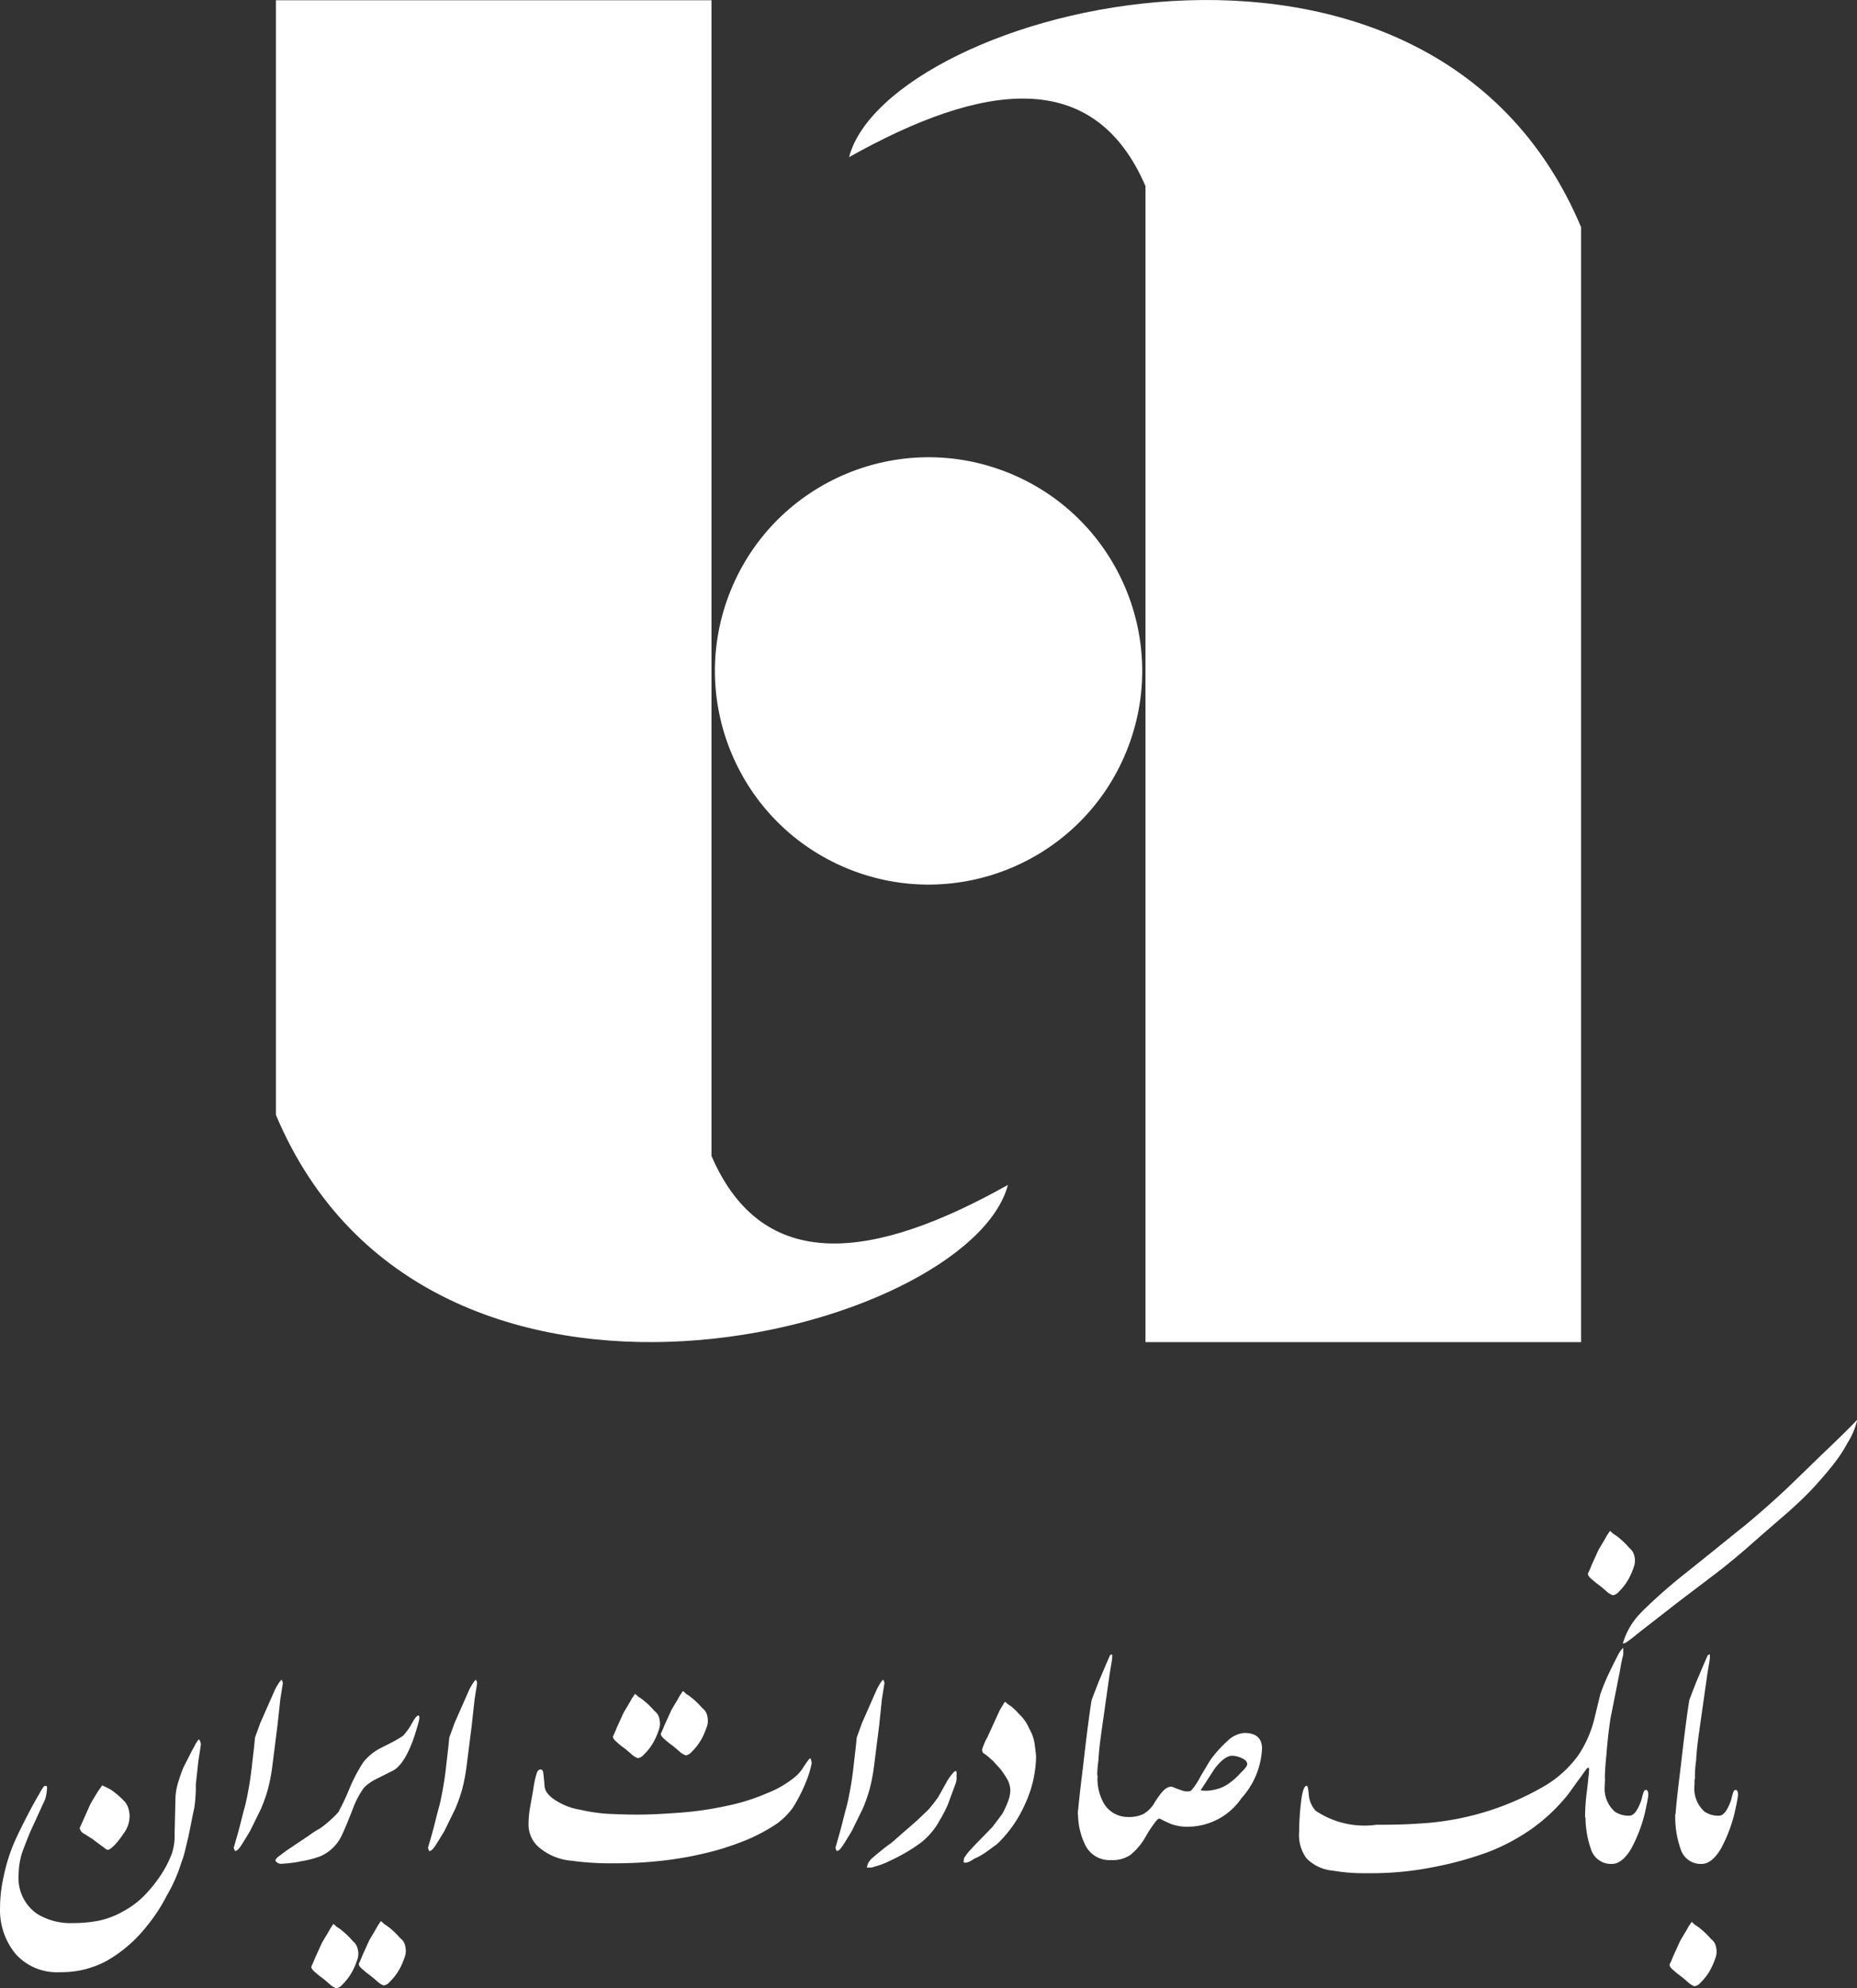 <svg xmlns="http://www.w3.org/2000/svg" width="74.128" height="79.356" viewBox="0 0 74.128 79.356">
  <rect x="0" y="0" width="74.128" height="79.356" fill="#333333" stroke="none"/>
  <g id="Saderat" transform="translate(-5.82 -4.333)">
    <g id="Group_1252" data-name="Group 1252" transform="translate(16.834 4.333)">
      <g id="Group_1251" data-name="Group 1251">
        <path id="Path_2372" data-name="Path 2372" d="M38.763,57.9H56.151V13.4C50.066-1.067,28.471,4.729,26.93,10.606c5.346-3,9.778-3.612,11.833,1.156Z" transform="translate(-4.051 -4.333)" fill="#fff"/>
        <path id="Path_2373" data-name="Path 2373" d="M30.068,4.34H12.68V48.829C18.765,63.3,40.359,57.5,41.9,51.623c-5.346,3-9.778,3.612-11.833-1.156V4.34Z" transform="translate(-12.68 -4.33)" fill="#fff"/>
      </g>
      <circle id="Ellipse_96" data-name="Ellipse 96" cx="8.525" cy="8.525" r="8.525" transform="matrix(0.378, -0.926, 0.926, 0.378, 14.936, 31.45)" fill="#fff"/>
    </g>
    <g id="Group_1253" data-name="Group 1253" transform="translate(5.82 61.003)">
      <path id="Path_2374" data-name="Path 2374" d="M48.241,48.54v.273a1.23,1.23,0,0,0,.4,1.06.978.978,0,0,0,.578.161c.177,0,.321-.193.466-.578.032-.08.048-.193.08-.289.032-.112.064-.161.112-.161q.1,0,.1.193a1.84,1.84,0,0,1-.032.225q-.024.144-.048.241a5.882,5.882,0,0,1-.61,1.7c-.241.4-.5.594-.755.594a.835.835,0,0,1-.835-.562,3.885,3.885,0,0,1-.225-1.413Z" transform="translate(19.401 -34.235)" fill="#fff"/>
      <path id="Path_2375" data-name="Path 2375" d="M49.192,53.154a.7.7,0,0,1-.032.4,2.915,2.915,0,0,1-.209.482,2.188,2.188,0,0,1-.385.5.394.394,0,0,1-.241.145.739.739,0,0,1-.257-.161c-.128-.112-.241-.209-.353-.289s-.193-.161-.273-.225c-.08-.08-.112-.128-.112-.193.08-.161.128-.289.161-.369.128-.273.209-.466.273-.594.112-.193.225-.369.337-.578.032-.032.064-.1.112-.161.032.032.08.064.112.1s.08.048.145.1a3.142,3.142,0,0,1,.514.482A.516.516,0,0,1,49.192,53.154Z" transform="translate(19.316 -32.073)" fill="#fff"/>
      <path id="Path_2376" data-name="Path 2376" d="M48.251,50.405c-.1.321-.193.642-.289.947-.128.337-.289.5-.482.5,0-.145.064-.787.209-1.943.128-1.14.241-2.023.337-2.617.016-.048.112-.305.289-.755.193-.45.337-.8.45-1.044.032-.016.048-.032.08-.032a1,1,0,0,1-.016.289l-.08.482-.321,2.264c-.064.45-.112.851-.128,1.188A4.764,4.764,0,0,0,48.251,50.405Z" transform="translate(19.407 -36.1)" fill="#fff"/>
      <path id="Path_2377" data-name="Path 2377" d="M46.011,48.54v.273a1.23,1.23,0,0,0,.4,1.06.978.978,0,0,0,.578.161c.177,0,.321-.193.466-.578.032-.08.048-.193.08-.289.032-.112.064-.161.112-.161q.1,0,.1.193a1.842,1.842,0,0,1-.032.225q-.024.144-.048.241a5.882,5.882,0,0,1-.61,1.7c-.241.4-.5.594-.755.594a.835.835,0,0,1-.835-.562,3.885,3.885,0,0,1-.225-1.413Z" transform="translate(18.05 -34.235)" fill="#fff"/>
      <path id="Path_2378" data-name="Path 2378" d="M47.162,43.434a.7.7,0,0,1-.032.4,2.914,2.914,0,0,1-.209.482,2.188,2.188,0,0,1-.385.5.394.394,0,0,1-.241.145.739.739,0,0,1-.257-.161c-.128-.112-.241-.209-.353-.289s-.193-.161-.273-.225c-.08-.08-.112-.128-.112-.193.08-.161.128-.289.161-.369.128-.273.209-.466.273-.594.112-.193.225-.369.337-.578.032-.032.064-.1.112-.161.032.032.08.064.112.1s.08.048.145.1a3.143,3.143,0,0,1,.514.482A.578.578,0,0,1,47.162,43.434Z" transform="translate(18.087 -37.959)" fill="#fff"/>
      <path id="Path_2379" data-name="Path 2379" d="M50.322,50.6c-.032.144-.08.305-.112.466a2.442,2.442,0,0,1-.177.514,1.345,1.345,0,0,1-.273.4c-.1.08-.177.112-.225.08a7.478,7.478,0,0,1,.064-.979c.048-.369.064-.594.08-.706l.016-.209a.12.12,0,0,0-.016-.08c-.016-.016-.032,0-.08.032q-.072.1-.241.337c-.241.321-.4.562-.514.706a7.23,7.23,0,0,1-1.381,1.317,8,8,0,0,1-1.782.963,13.6,13.6,0,0,1-2.135.594,12.575,12.575,0,0,1-2.489.257h-.273a7.172,7.172,0,0,1-1.3-.1,1.686,1.686,0,0,1-1.076-.5,1.588,1.588,0,0,1-.289-1.044,10.609,10.609,0,0,1,.08-1.22c.048-.417.128-.626.225-.626.032,0,.064.112.08.353a1.1,1.1,0,0,0,.273.642,3.49,3.49,0,0,0,2.424.562q1.06,0,1.686-.048a11.1,11.1,0,0,0,4.961-1.461,4.454,4.454,0,0,0,1.429-1.284,4.632,4.632,0,0,0,.61-1.365l.257-1.06a8.849,8.849,0,0,1,.4-.947c.161-.337.273-.546.321-.642a.979.979,0,0,1,.193-.257v.273a6.213,6.213,0,0,0-.128.626l-.385,1.943c-.08.53-.128,1.011-.161,1.461A9.591,9.591,0,0,0,50.322,50.6Z" transform="translate(13.739 -36.197)" fill="#fff"/>
      <path id="Path_2380" data-name="Path 2380" d="M46.941,47.272a21.624,21.624,0,0,1,1.734-1.525c.787-.626,1.573-1.268,2.376-1.911.562-.466,1.108-.947,1.622-1.429.369-.353.851-.819,1.461-1.413.931-.883,1.381-1.349,1.381-1.365a.475.475,0,0,1-.032.161,2.939,2.939,0,0,1-.353.771,5.412,5.412,0,0,1-.5.771c-.193.257-.417.514-.642.771s-.417.45-.546.578c-.193.193-.5.482-.947.867q-.506.433-1.493,1.3-.7.6-1.252,1.011c-.5.385-1,.755-1.477,1.124l-1.284,1c-.193.145-.353.289-.53.417q-.241.193-.289.145a2.914,2.914,0,0,1,.771-1.268Z" transform="translate(18.613 -39.63)" fill="#fff"/>
      <path id="Path_2381" data-name="Path 2381" d="M33.4,49.1a2,2,0,0,0,.257,1.14,1.114,1.114,0,0,0,.963.53,1.309,1.309,0,0,0,.594-.112,1.184,1.184,0,0,0,.433-.417,3.917,3.917,0,0,1,.273-.4c.161-.209.321-.305.466-.273q.169.072.385.144a.543.543,0,0,0,.353.016,2.682,2.682,0,0,0,.385-.578c.128-.209.257-.434.385-.642a4.686,4.686,0,0,1,.69-.771,1.083,1.083,0,0,1,.674-.321c.466,0,.706.209.706.626a3.168,3.168,0,0,1-.819,1.975,2.6,2.6,0,0,1-2.071,1.14,1.915,1.915,0,0,1-.755-.112c-.177-.08-.321-.145-.433-.209-.048-.016-.128.048-.225.193a4.647,4.647,0,0,0-.353.546,2.553,2.553,0,0,1-.594.706,1.272,1.272,0,0,1-.787.209,1.072,1.072,0,0,1-1-.562,2.812,2.812,0,0,1-.305-1.4,6.981,6.981,0,0,1,.321-.755c.144-.225.289-.45.45-.674Zm5.973-.433c0-.1-.064-.177-.209-.241a.921.921,0,0,0-.4-.1c-.193,0-.433.177-.69.514l-.562.867a1.333,1.333,0,0,0,.5-.016,1.5,1.5,0,0,0,.578-.225,2.645,2.645,0,0,0,.514-.45C39.293,48.839,39.373,48.727,39.373,48.662Z" transform="translate(10.414 -34.919)" fill="#fff"/>
      <path id="Path_2382" data-name="Path 2382" d="M33.391,50.405c-.1.321-.193.642-.289.947-.128.337-.289.5-.482.5,0-.145.064-.787.209-1.943.128-1.14.241-2.023.337-2.617.016-.048.112-.305.289-.755.193-.45.337-.8.45-1.044.032-.016.048-.032.08-.032a1,1,0,0,1-.016.289l-.08.482-.321,2.264c-.064.45-.112.851-.128,1.188A4.763,4.763,0,0,0,33.391,50.405Z" transform="translate(10.408 -36.1)" fill="#fff"/>
      <path id="Path_2383" data-name="Path 2383" d="M30.918,49.9l-.321.867a5.281,5.281,0,0,1-.321.61,2.531,2.531,0,0,1-.289.433,2.758,2.758,0,0,1-.433.433,5.959,5.959,0,0,1-.578.385,8.13,8.13,0,0,1-.739.385,2.889,2.889,0,0,1-.578.209.239.239,0,0,1-.144.032H27.37c.016-.048.032-.1.048-.161a.975.975,0,0,1,.112-.161q.072-.072.337-.289c.177-.144.337-.273.482-.369l1.011-.883c.305-.289.482-.45.5-.482.1-.112.209-.257.353-.45l.385-.69c.161-.241.273-.369.321-.369.032,0,.048.064.032.193a.663.663,0,0,1-.032.305Zm1.06-1.317a.2.2,0,0,1,.016-.1,2.406,2.406,0,0,1,.193-.433l.5-1.092c.016-.016.048-.08.128-.209a.371.371,0,0,1,.08-.112,1.216,1.216,0,0,0,.209.161,2.463,2.463,0,0,1,.353.337,1.628,1.628,0,0,1,.4.578,1.669,1.669,0,0,1,.225.69q.048.361.048.433a4.891,4.891,0,0,1-.1.867,4.711,4.711,0,0,1-.353,1.044,4.946,4.946,0,0,1-1.108,1.573c-.177.128-.305.225-.4.289a2.421,2.421,0,0,1-.5.289q-.313.217-.433.145l.016-.161a2.141,2.141,0,0,1,.289-.369c.1-.112.193-.209.273-.289l.578-.594.385-.514a3.349,3.349,0,0,0,.225-.482,1.334,1.334,0,0,0,.1-.45.966.966,0,0,0-.112-.433,3.39,3.39,0,0,0-.289-.433c-.128-.144-.225-.241-.289-.321-.08-.064-.144-.128-.225-.193a1.013,1.013,0,0,0-.161-.112A.213.213,0,0,1,31.978,48.583Z" transform="translate(7.229 -35.385)" fill="#fff"/>
      <path id="Path_2384" data-name="Path 2384" d="M28.244,46.475A2.9,2.9,0,0,1,28.4,46.2a.512.512,0,0,1,.1-.112.37.37,0,0,1,.048.145l-.1.626L28.34,47.9l-.209,1.654a7.158,7.158,0,0,1-.177.915,6.419,6.419,0,0,1-.273.771l-.433.883c-.193.321-.321.53-.4.642s-.144.161-.209.161L26.59,52.8c.1-.337.193-.658.273-.979s.144-.562.193-.739a13.513,13.513,0,0,0,.257-1.509c.048-.434.1-.835.128-1.172l.209-.578Z" transform="translate(6.757 -35.718)" fill="#fff"/>
      <path id="Path_2385" data-name="Path 2385" d="M21.031,50.1a6.642,6.642,0,0,0,1.092.161c.353.016.755.032,1.188.032.514,0,1.092-.032,1.734-.08a13.444,13.444,0,0,0,1.846-.273,8.048,8.048,0,0,0,1.589-.5,4.113,4.113,0,0,0,1.108-.642,1.5,1.5,0,0,0,.273-.289c.016-.016.064-.1.161-.241s.161-.225.193-.225a.629.629,0,0,1,.048.209,3.982,3.982,0,0,1-.241.771,6.2,6.2,0,0,1-.514,1,2.9,2.9,0,0,1-.626.626,6.9,6.9,0,0,1-1.188.642,11.4,11.4,0,0,1-1.252.433,14.25,14.25,0,0,1-2.071.4,16.664,16.664,0,0,1-1.975.112,11.412,11.412,0,0,1-1.7-.1,2.3,2.3,0,0,1-1.365-.578,1.2,1.2,0,0,1-.369-.915A4.022,4.022,0,0,1,19.024,50c.048-.273.1-.562.144-.835a3.444,3.444,0,0,1,.128-.546c.032-.08.08-.128.145-.128s.1.048.112.161.032.273.048.5.193.434.53.626A2.536,2.536,0,0,0,21.031,50.1Z" transform="translate(2.137 -34.537)" fill="#fff"/>
      <path id="Path_2386" data-name="Path 2386" d="M22.922,47.526a.7.7,0,0,1-.032.4,2.914,2.914,0,0,1-.209.482,2.188,2.188,0,0,1-.385.5.394.394,0,0,1-.241.145.739.739,0,0,1-.257-.161c-.128-.112-.241-.209-.353-.289s-.193-.161-.273-.225c-.08-.08-.112-.128-.112-.193.08-.161.128-.289.161-.369.128-.273.209-.466.273-.594.112-.193.225-.369.337-.578.032-.032.064-.1.112-.161.032.032.08.064.112.1s.08.048.144.1a3.142,3.142,0,0,1,.514.482.516.516,0,0,1,.209.369Zm1.911-.112a.7.7,0,0,1-.032.4,2.915,2.915,0,0,1-.209.482,2.188,2.188,0,0,1-.385.5.394.394,0,0,1-.241.145.739.739,0,0,1-.257-.161c-.128-.112-.241-.209-.353-.289s-.193-.161-.273-.225c-.08-.08-.112-.128-.112-.193.08-.161.128-.289.161-.369.128-.273.209-.466.273-.594.112-.193.225-.369.337-.578.032-.032.064-.1.112-.161.032.032.08.064.112.1s.08.048.144.1a3.142,3.142,0,0,1,.514.482A.516.516,0,0,1,24.833,47.414Z" transform="translate(3.408 -35.549)" fill="#fff"/>
      <path id="Path_2387" data-name="Path 2387" d="M18.114,46.475a2.9,2.9,0,0,1,.161-.273.512.512,0,0,1,.1-.112.37.37,0,0,1,.048.145l-.1.626L18.21,47.9,18,49.558a7.157,7.157,0,0,1-.177.915,6.419,6.419,0,0,1-.273.771l-.433.883c-.193.321-.321.53-.4.642s-.144.161-.209.161L16.46,52.8c.1-.337.193-.658.273-.979s.144-.562.193-.739a13.514,13.514,0,0,0,.257-1.509c.048-.434.1-.835.128-1.172l.209-.578Z" transform="translate(0.623 -35.718)" fill="#fff"/>
      <path id="Path_2388" data-name="Path 2388" d="M18.371,47.286c-.289,1.076-.642,1.7-1.011,1.895l-.706.353a1.946,1.946,0,0,0-.257.161.968.968,0,0,0-.225.209,3.7,3.7,0,0,0-.353.642c-.209.546-.369.931-.482,1.172a1.694,1.694,0,0,1-.883.883,3.869,3.869,0,0,1-.739.193,4.726,4.726,0,0,1-.755.1.277.277,0,0,1-.289-.112c-.016-.048.048-.128.193-.225a5.134,5.134,0,0,1,.5-.353c.032-.032.241-.161.642-.433a3.717,3.717,0,0,1,.45-.289,4.611,4.611,0,0,0,.722-.642,9.1,9.1,0,0,0,.433-.915,6.516,6.516,0,0,1,.562-1.076,2.142,2.142,0,0,1,.594-.514c.048-.032.225-.112.53-.273a4.009,4.009,0,0,0,.466-.273,2.5,2.5,0,0,0,.337-.466c.128-.241.225-.353.273-.337C18.419,46.965,18.435,47.077,18.371,47.286Z" transform="translate(-1.673 -35.18)" fill="#fff"/>
      <path id="Path_2389" data-name="Path 2389" d="M15.422,53.246a.7.7,0,0,1-.032.4,2.915,2.915,0,0,1-.209.482,2.188,2.188,0,0,1-.385.5.394.394,0,0,1-.241.145.739.739,0,0,1-.257-.161c-.128-.112-.241-.209-.353-.289s-.193-.161-.273-.225c-.08-.08-.112-.128-.112-.193.08-.161.128-.289.161-.369.128-.273.209-.466.273-.594.112-.193.225-.369.337-.578.032-.032.064-.1.112-.161.032.032.08.064.112.1s.08.048.144.1a3.142,3.142,0,0,1,.514.482.578.578,0,0,1,.209.369Zm1.895-.112a.7.7,0,0,1-.032.4,2.914,2.914,0,0,1-.209.482,2.188,2.188,0,0,1-.385.5.394.394,0,0,1-.241.144.739.739,0,0,1-.257-.161c-.128-.112-.241-.209-.353-.289s-.193-.161-.273-.225c-.08-.08-.112-.128-.112-.193.08-.161.128-.289.161-.369.128-.273.209-.466.273-.594.112-.193.225-.369.337-.578.032-.032.064-.1.112-.161.032.032.08.064.112.1s.08.048.144.1a3.142,3.142,0,0,1,.514.482A.516.516,0,0,1,17.317,53.134Z" transform="translate(-1.133 -32.085)" fill="#fff"/>
      <path id="Path_2390" data-name="Path 2390" d="M13.284,46.475a2.9,2.9,0,0,1,.161-.273.512.512,0,0,1,.1-.112.37.37,0,0,1,.048.145l-.1.626L13.38,47.9l-.209,1.654a7.157,7.157,0,0,1-.177.915,6.418,6.418,0,0,1-.273.771l-.433.883c-.193.321-.321.53-.4.642s-.145.161-.209.161L11.63,52.8c.1-.337.193-.658.273-.979s.144-.562.193-.739a13.513,13.513,0,0,0,.257-1.509c.048-.434.1-.835.128-1.172l.209-.578Z" transform="translate(-2.302 -35.718)" fill="#fff"/>
      <path id="Path_2391" data-name="Path 2391" d="M13.35,51.423c-.064.257-.112.466-.144.594a3.059,3.059,0,0,1-.144.466,6.213,6.213,0,0,1-.578,1.317,6.933,6.933,0,0,1-.835,1.268,5.515,5.515,0,0,1-1.573,1.349,3.787,3.787,0,0,1-1.846.45,2.209,2.209,0,0,1-1.782-.722,2.751,2.751,0,0,1-.626-1.862,5.742,5.742,0,0,1,.144-1.236,7.318,7.318,0,0,1,.321-1.108c.112-.289.257-.594.417-.915.209-.417.433-.851.69-1.284a2.122,2.122,0,0,1,.177-.289c.016-.016.048-.016.1-.016.032.016.032.08.016.209a1.619,1.619,0,0,1-.064.321l-.61,1.333c-.161.4-.273.69-.321.835a2.923,2.923,0,0,0-.128.835A1.732,1.732,0,0,0,7.3,54.538a2.528,2.528,0,0,0,1.413.369,5.352,5.352,0,0,0,1.076-.1,3.436,3.436,0,0,0,.979-.385,3.439,3.439,0,0,0,.931-.739,5.509,5.509,0,0,0,.642-.851,4.506,4.506,0,0,0,.337-.69,2.3,2.3,0,0,0,.112-.8l.032-1.333a2.34,2.34,0,0,1,.08-.61,6.178,6.178,0,0,1,.241-.706l.369-.722c.08-.128.112-.225.144-.257a1.089,1.089,0,0,1,.1-.144.315.315,0,0,1,.08.241l-.1.642-.1.931a5.607,5.607,0,0,1-.064.947c-.064.273-.128.642-.225,1.092Zm-2.376-.963a.8.8,0,0,0-.161-.385,3.515,3.515,0,0,0-.53-.466,1.751,1.751,0,0,0-.177-.1c-.064-.032-.145-.064-.209-.1a.857.857,0,0,1-.112.161c-.1.144-.209.337-.353.578L9,51.118a.33.33,0,0,0,.177.225c.112.064.225.145.337.209.016.016.161.128.45.337a.47.47,0,0,0,.161.1c.128-.032.353-.241.642-.674a1.154,1.154,0,0,0,.225-.642A.725.725,0,0,0,10.974,50.46Z" transform="translate(-5.82 -34.822)" fill="#fff"/>
    </g>
  </g>
</svg>
